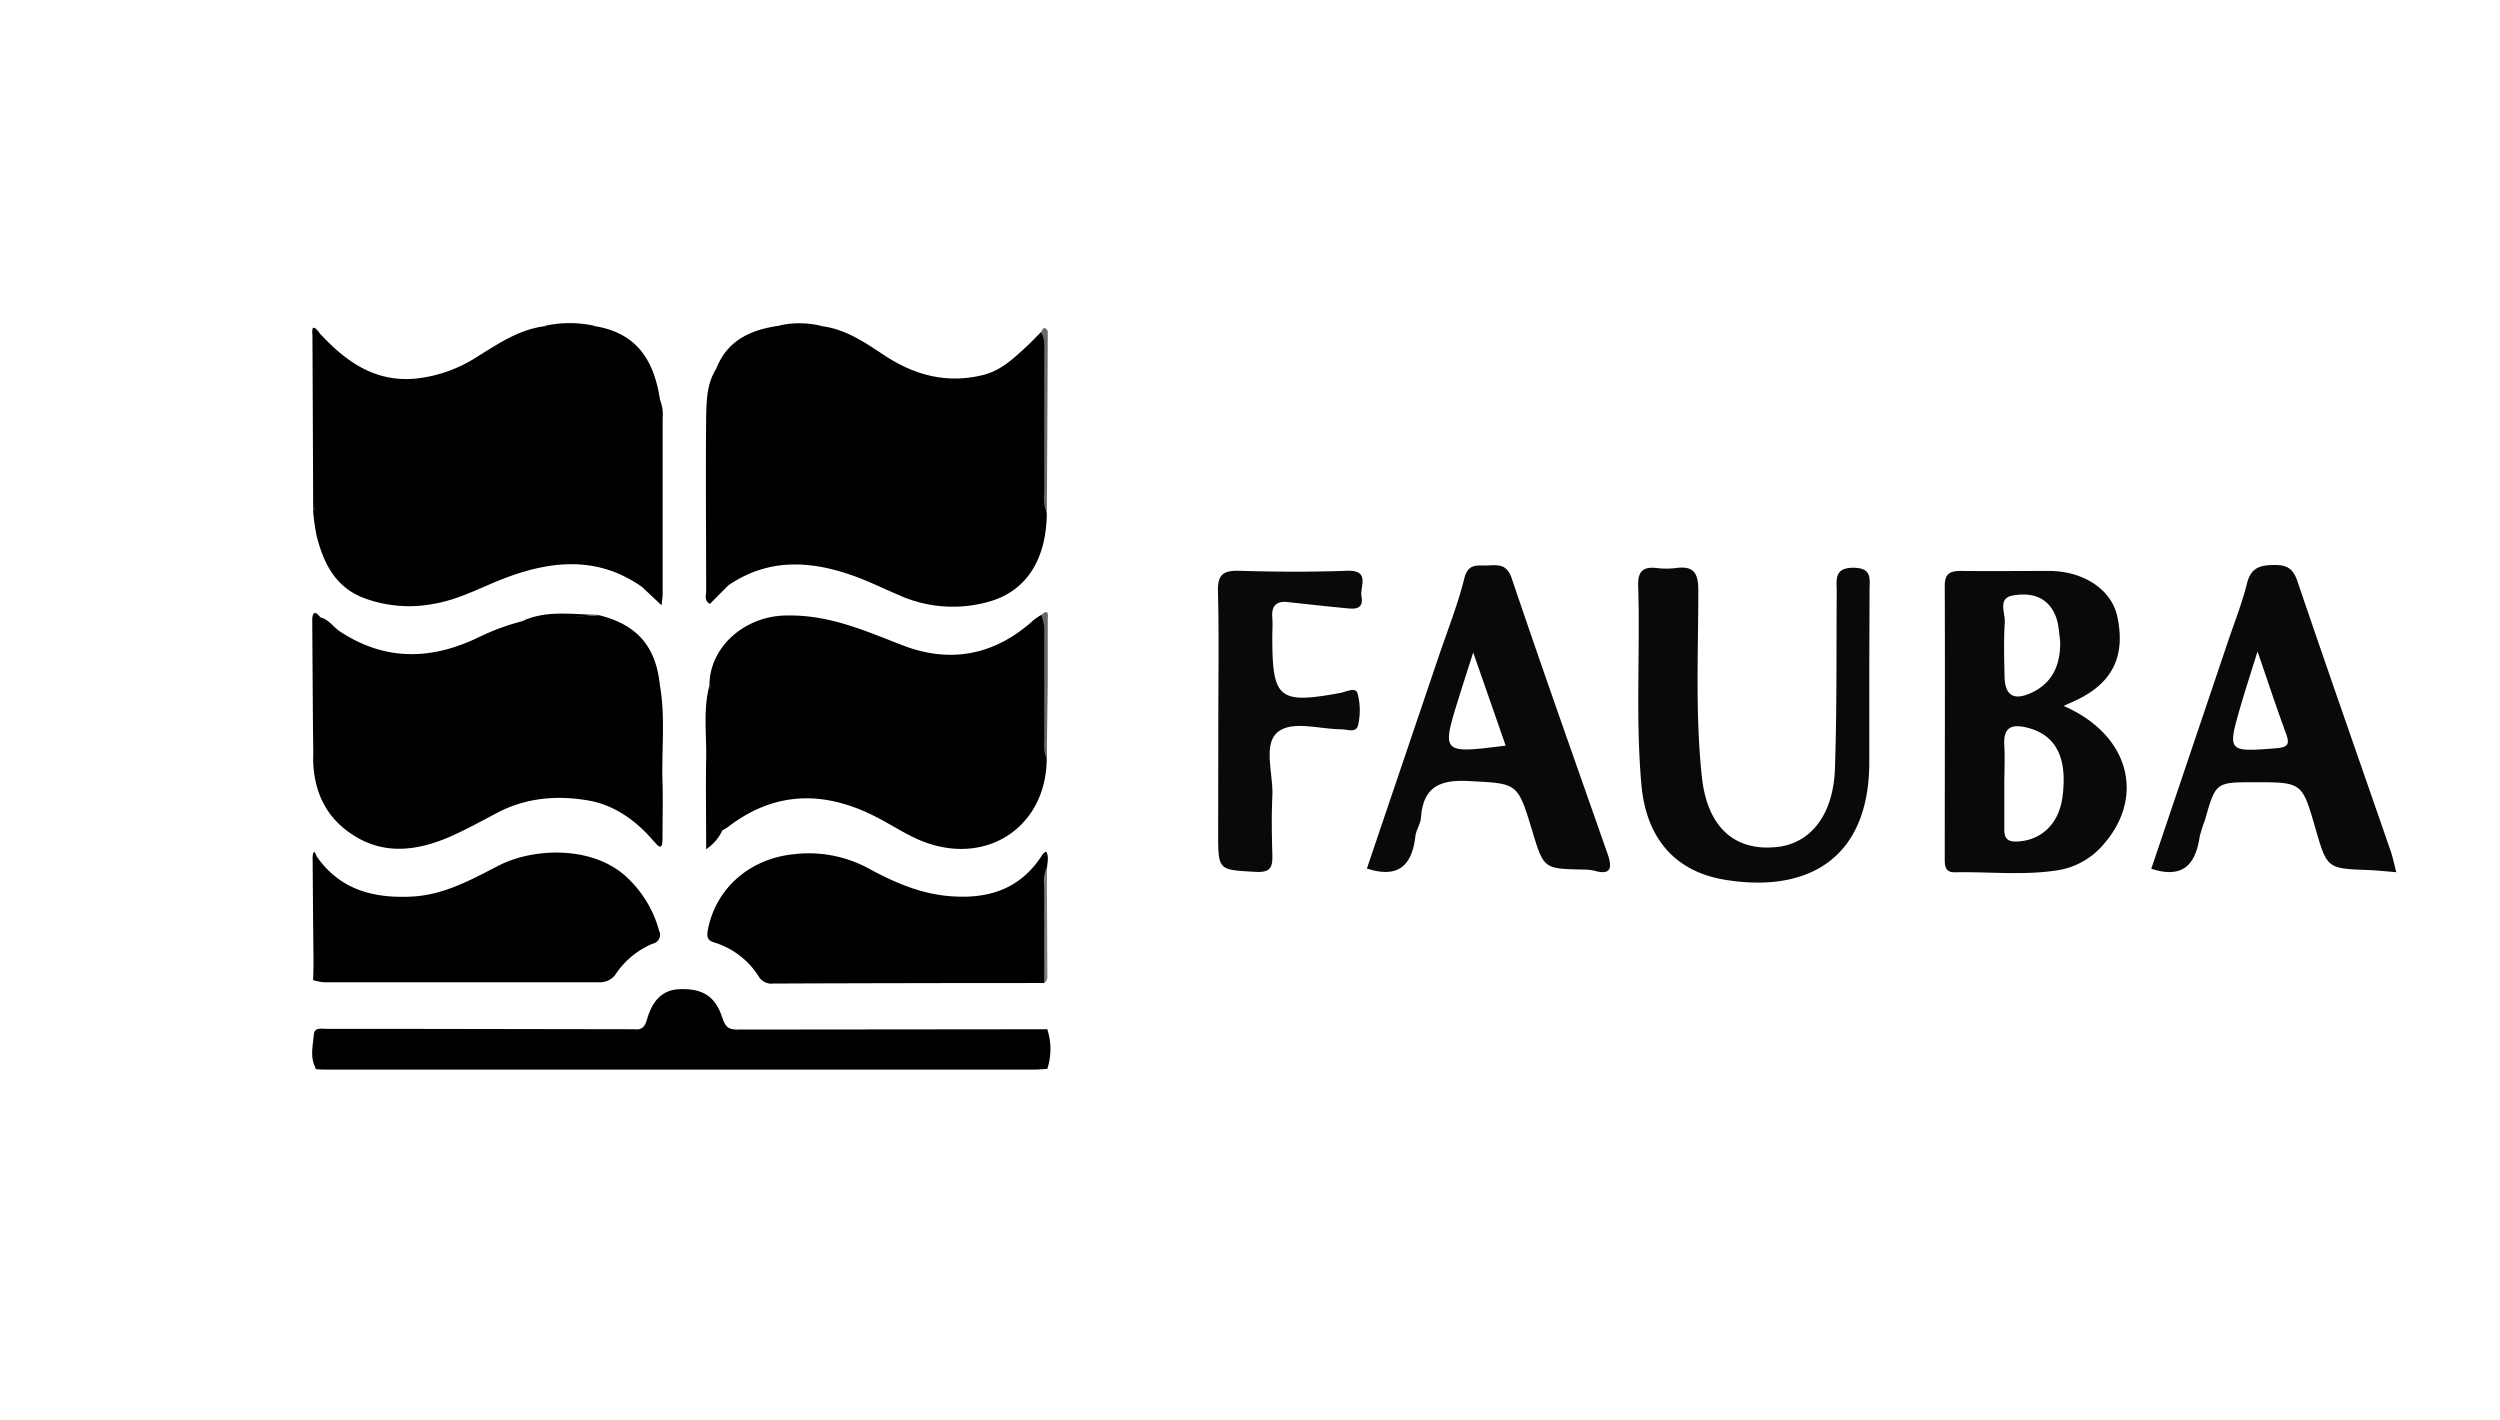<svg id="Layer_1" data-name="Layer 1" xmlns="http://www.w3.org/2000/svg" viewBox="0 0 479.74 272.41"><defs><style>.cls-1{fill:#090909;}.cls-2{fill:#696969;}.cls-3{fill:#666;}.cls-4{fill:#7e7e7e;}</style></defs><title>Certificates logos</title><path class="cls-1" d="M358.71,130.93c0,5.2,0,10.4,0,15.6-.15,18.79-12.4,24.82-27.72,22.29-9.8-1.61-15.1-8.23-16-18.15-1.16-12.74-.23-25.49-.63-38.23-.09-2.71.84-3.74,3.51-3.44a15.42,15.42,0,0,0,3.78,0c3.3-.44,4.24.89,4.25,4.2,0,11.94-.6,23.9.68,35.85,1,9.5,6.14,14.43,14.53,13.47,6.35-.73,10.67-6.13,11-14.89.4-11.33.26-22.68.35-34,0-2.33-.59-4.74,3.3-4.68,3.73.06,2.94,2.48,3,4.53C358.75,119.27,358.71,125.1,358.71,130.93Z"/><path class="cls-1" d="M233.79,138.47c0-8.35.14-16.7-.07-25-.08-3.15.95-4,4-3.94,6.93.21,13.87.25,20.8,0,4.51-.15,2.41,3.06,2.74,4.88.52,2.84-1.67,2.42-3.37,2.26-3.58-.34-7.16-.74-10.74-1.13-2.25-.25-3.19.72-3,3,.1,1.25,0,2.52,0,3.78,0,11.78,1.26,12.82,13,10.66,1.22-.22,2.94-1.21,3.35.05a12.61,12.61,0,0,1,.14,6c-.31,1.72-2,.93-3.19.92-4.23,0-9.61-1.79-12.35.62s-.74,8-.94,12.19c-.18,3.78-.1,7.57,0,11.35.05,2.24-.3,3.35-3.13,3.2-7.26-.4-7.27-.21-7.27-7.45Z"/><path d="M123.19,112.62c-8.33-5.86-17.12-5.12-26.06-1.77-4.58,1.71-8.9,4.17-13.79,5a24.83,24.83,0,0,1-13.82-1.21c-5.3-2.18-7.44-6.67-8.75-11.75A40.61,40.61,0,0,1,60.08,98c.59-.9.3-1.9.31-2.85,0-9.56,0-19.12,0-28.68,0-.87-.78-2.19.81-2.66,5,5.42,10.6,9.6,18.59,8.84A26.83,26.83,0,0,0,91.6,68.44c4-2.48,7.91-5.15,12.74-5.82,3.33-.08,6.66.05,10,0,8.4,1.43,11.28,7.23,12.32,14.17.12,11.14,0,22.27,0,33.4C126.71,114.27,126.69,114.27,123.19,112.62Z"/><path d="M157.92,62.62c4.52.63,8.15,3.17,11.81,5.58,5.82,3.83,12,5.47,18.92,3.76,3.38-.83,5.77-3.1,8.2-5.34,1-.92,1.94-1.92,2.9-2.88,1.7.37.87,1.73.88,2.59.06,9.66,0,19.31.05,29a8.78,8.78,0,0,0,.2,3.19c-.09,8.42-3.55,14.47-10.39,16.72a25.2,25.2,0,0,1-18.08-1.08c-2.79-1.18-5.52-2.53-8.37-3.57-8.26-3-16.4-3.56-24.12,1.63a3.9,3.9,0,0,1-.57.13c-1.24.11-1.66,2.32-2.82,1.61s-.36-2.33-.37-3.54c0-7.94.08-15.88-.06-23.82a73.82,73.82,0,0,1,1.29-15.71c2.12-5.62,6.72-7.63,12.19-8.4C152.36,62.66,155.14,62.57,157.92,62.62Z"/><path d="M61.48,118.47c1.62.39,2.46,1.85,3.76,2.71,8.62,5.68,17.47,5.49,26.47,1.18a43.54,43.54,0,0,1,8.51-3.15c4.81-1.37,9.78-.67,14.66-1.17,7.38,1.8,11,6,11.76,13.52.1,8.88.07,17.75,0,26.63,0,1.19.46,2.63-1.13,3.32-3.35-4-7.65-7.08-12.69-7.91-5.79-1-11.75-.56-17.22,2.28-3.31,1.72-6.57,3.57-10,5-5.71,2.32-11.59,3.08-17.23-.26s-8.17-8.48-8.28-14.93c.64-3.76.2-7.55.27-11.33.09-4.57,0-9.15,0-13.72C60.45,119.84,59.76,118.5,61.48,118.47Z"/><path d="M136.14,131.52c0-7.26,6.56-13.14,14.37-13.4,8.44-.28,15.37,2.89,22.75,5.73,9.2,3.54,17.71,1.84,25.09-4.86a12.39,12.39,0,0,1,1.46-1c1.36.77.82,2.09.84,3.19.16,8.13-.24,16.27.21,24.41-.06,13.53-12.28,21.11-24.92,15.39-2.48-1.13-4.8-2.62-7.22-3.9-10-5.33-19.79-5.54-29.11,1.68a9.12,9.12,0,0,1-1,.58c-1.8,1.11-2.49.4-2.46-1.5.14-8.31-.32-16.63.24-24.94A2,2,0,0,0,136.14,131.52Z"/><path d="M60.78,164.36c4.47,6.4,10.91,8.06,18.27,7.69,6.2-.32,11.41-3.26,16.75-6,6.89-3.48,18.56-3.82,25,2.79a21.83,21.83,0,0,1,5.69,9.8,1.73,1.73,0,0,1-1.25,2.45,15.93,15.93,0,0,0-7,5.71,3.59,3.59,0,0,1-3.15,1.69q-26.49,0-53,0a9.36,9.36,0,0,1-2-.43c.46-6.87,0-13.76.22-20.64C60.45,166.41,60,165.3,60.78,164.36Z"/><path d="M200.38,188.64q-26,0-52,.1a2.84,2.84,0,0,1-2.72-1.25,15.39,15.39,0,0,0-8.65-6.65c-1.36-.39-1.4-1.24-1.16-2.49,1.55-7.89,8-13.56,16.41-14.42a24,24,0,0,1,14.22,2.62c4.91,2.67,9.93,4.92,15.68,5.41,7.54.64,13.7-1.34,17.91-8a3,3,0,0,1,.67-.56c.59,1,.25,1.95.21,2.89-.54,6.29-.06,12.59-.24,18.88C200.62,186.35,200.94,187.53,200.38,188.64Z"/><path d="M122.58,197.51c1.15-.27,1.37-1.22,1.66-2.17,1.12-3.65,3.12-5.42,6.21-5.52,4.35-.14,6.68,1.31,8.06,5.17.44,1.24.75,2.44,2.35,2.54a3.92,3.92,0,0,0,2.29.27h55.53a3.58,3.58,0,0,0,2.28-.29,12.17,12.17,0,0,1,0,7.64,6.65,6.65,0,0,0-3.19-.26l-133.6,0a10.3,10.3,0,0,1-3.5-.2.93.93,0,0,1-.12-.27c-.72-6.59-.72-6.59,5.73-6.59q26.57,0,53.13,0C120.47,197.8,121.57,198.07,122.58,197.51Z"/><path d="M60.73,204.56l137.81,0c.84,0,1.79-.4,2.42.57-.78,0-1.57.12-2.35.12H62.46c-.59,0-1.17,0-1.76-.07-.19-.15-.24-.29-.17-.43S60.66,204.56,60.73,204.56Z"/><path d="M137.39,70.85a1.49,1.49,0,0,1,.46,1.84c-1.23,4.09-1.16,8.29-1.14,12.5,0,9.29,0,18.59,0,28.1,1.14-.52,1.87-1.86,3.2-1.11l-3.69,3.71c-1.15-.68-.71-1.66-.71-2.45,0-11.17-.11-22.35,0-33.52C135.59,76.85,135.63,73.64,137.39,70.85Z"/><path d="M123.19,112.62c2.52.74,3-.29,3-2.73-.15-9.8-.07-19.6-.06-29.4a7.16,7.16,0,0,1,.53-3.74,7.45,7.45,0,0,1,.5,3.46q0,16.88,0,33.75c0,.57-.1,1.13-.21,2.2Z"/><path d="M60.73,204.56l0,.64c-1.37-2.16-.67-4.52-.49-6.77.1-1.31,1.51-1,2.42-1,3.72,0,7.44,0,11.17,0l48.78.08c-1.35.81-2.85.59-4.3.59q-25.54,0-51.08,0C60.38,198.13,60.62,197.25,60.73,204.56Z"/><path d="M136.14,131.52a6.56,6.56,0,0,1,.58,3.7c0,7.21,0,14.42,0,21.63,0,1.43.14,2.52,1.9,2.51a9,9,0,0,1-3.11,3.61c0-6.09-.09-11.74,0-17.39C135.61,140.89,134.9,136.16,136.14,131.52Z"/><path d="M125.55,161.51a9.89,9.89,0,0,0,.57-4.31q0-10.95,0-21.92a7.3,7.3,0,0,1,.52-3.72c1.07,6.11.3,12.27.49,18.4.11,3.61,0,7.22,0,10.83C127.12,162,127.07,163.45,125.55,161.51Z"/><path d="M201,197.51c-.49.88-1.32.63-2.09.63l-54.29,0a6.8,6.8,0,0,1-3.72-.57Z"/><path class="cls-2" d="M200.88,98.48a7.36,7.36,0,0,1-.5-3.74q0-13.5,0-27c0-1.35.18-2.75-.62-4,.31-.37.44-1.3,1.15-.46.21.24.15.75.15,1.14Q201,81.44,200.88,98.48Z"/><path d="M61.25,63.77c-.71,1.27-.54,2.67-.54,4,0,8.72,0,17.44,0,26.15,0,1.36.19,2.76-.61,4q-.09-16.75-.14-33.5C59.93,63.74,59.63,61.75,61.25,63.77Z"/><path class="cls-3" d="M200.86,145.61c-.69-1.38-.47-2.86-.48-4.31,0-6.52,0-13,0-19.57a8.9,8.9,0,0,0-.56-3.72c1.55-1.38,1.23.17,1.24.85q0,6,0,12.06C201,135.82,200.93,140.71,200.86,145.61Z"/><path d="M61.48,118.47c-.93,1.18-.77,2.58-.77,3.93,0,6.52,0,13,0,19.57,0,1.25.15,2.54-.58,3.69C60,136.78,60,127.9,59.92,119,59.91,117.62,60.39,117,61.48,118.47Z"/><path d="M60.78,164.36c0,6.7-.06,13.41-.07,20.11,0,1.39-.11,2.86,1.73,3.6H60.2c-.08-7.86-.17-15.72-.21-23.58C60,163.79,60.23,162.75,60.78,164.36Z"/><path class="cls-4" d="M200.38,188.64q0-9.31,0-18.61a7.2,7.2,0,0,1,.52-3.7c0,6.82.07,13.65.08,20.48C201,187.46,201.1,188.2,200.38,188.64Z"/><path d="M114.88,118l-14.66,1.17C105,117,110,117.93,114.88,118Z"/><path d="M114.33,62.58a18.92,18.92,0,0,1-10,0A22,22,0,0,1,114.33,62.58Z"/><path d="M157.92,62.62a12.2,12.2,0,0,1-8.34-.17A17.82,17.82,0,0,1,157.92,62.62Z"/><path class="cls-1" d="M396,135.47c1-.47,1.87-.83,2.7-1.24,6.76-3.3,9.21-8.44,7.6-15.93-1.09-5.11-6.38-8.69-13-8.74-5.67,0-11.34.06-17,0-2.12,0-3.12.52-3.11,2.89.07,17.31,0,34.63,0,52,0,1.43-.13,3,2,2.94,6.6-.13,13.25.65,19.8-.41a14.48,14.48,0,0,0,8.48-4.73C411.83,152.93,408.6,140.92,396,135.47Zm-9.74-21.2c2.9-.5,6-.12,7.76,3,1.06,1.84,1.05,3.85,1.32,5.75.09,4.5-1.42,8.09-5.68,10-3.34,1.46-4.93.38-5-3.27-.06-3.44-.18-6.9.05-10.34C384.81,117.63,383.31,114.78,386.24,114.27ZM395.77,153c-.7,5.19-4.2,8.43-9,8.49-1.76,0-2.15-.91-2.15-2.33,0-2.84,0-5.67,0-8.51,0-2.52.14-5,0-7.56-.25-3.74,1.59-4.2,4.65-3.39C394.61,141.16,396.78,145.52,395.77,153Z"/><path class="cls-1" d="M458.74,163.26c-5.95-17.22-12-34.41-17.85-51.66-.85-2.51-2-3.25-4.69-3.18s-4.25.6-5,3.49c-1,4-2.51,7.77-3.81,11.64q-7.29,21.62-14.57,43.16c6.16,2,8.5-.9,9.29-6.15a26,26,0,0,1,1-3.14c2.07-7.31,2.07-7.31,9.51-7.31,9.14,0,9.14,0,11.68,8.77,2.25,7.8,2.25,7.79,10.2,8.08,1.56.06,3.11.23,5.33.41C459.4,165.66,459.15,164.43,458.74,163.26Zm-21.9-19.68c-9.34.75-9.43.73-6.9-8,.91-3.13,1.92-6.23,3.27-10.57,2.07,6,3.67,10.9,5.45,15.7C439.41,142.77,439.11,143.39,436.84,143.58Z"/><path class="cls-1" d="M308.54,164c-6.18-17.63-12.44-35.24-18.42-52.94-.93-2.77-2.45-2.66-4.54-2.56s-3.84-.51-4.6,2.55c-1.29,5.17-3.3,10.16-5,15.22-4.57,13.5-9.15,27-13.68,40.4,6.2,2,8.67-.76,9.31-6.21.14-1.22,1-2.38,1.07-3.59.44-5.75,3.44-7.25,9-7,9.48.52,9.5.14,12.31,9.43,2.23,7.4,2.23,7.4,9.6,7.56a10.73,10.73,0,0,1,2.34.22C309.06,168,309.44,166.61,308.54,164ZM280,133.7c.78-2.52,1.59-5,2.7-8.49,2.28,6.53,4.24,12.15,6.23,17.87C276.59,144.64,276.58,144.64,280,133.7Z"/></svg>